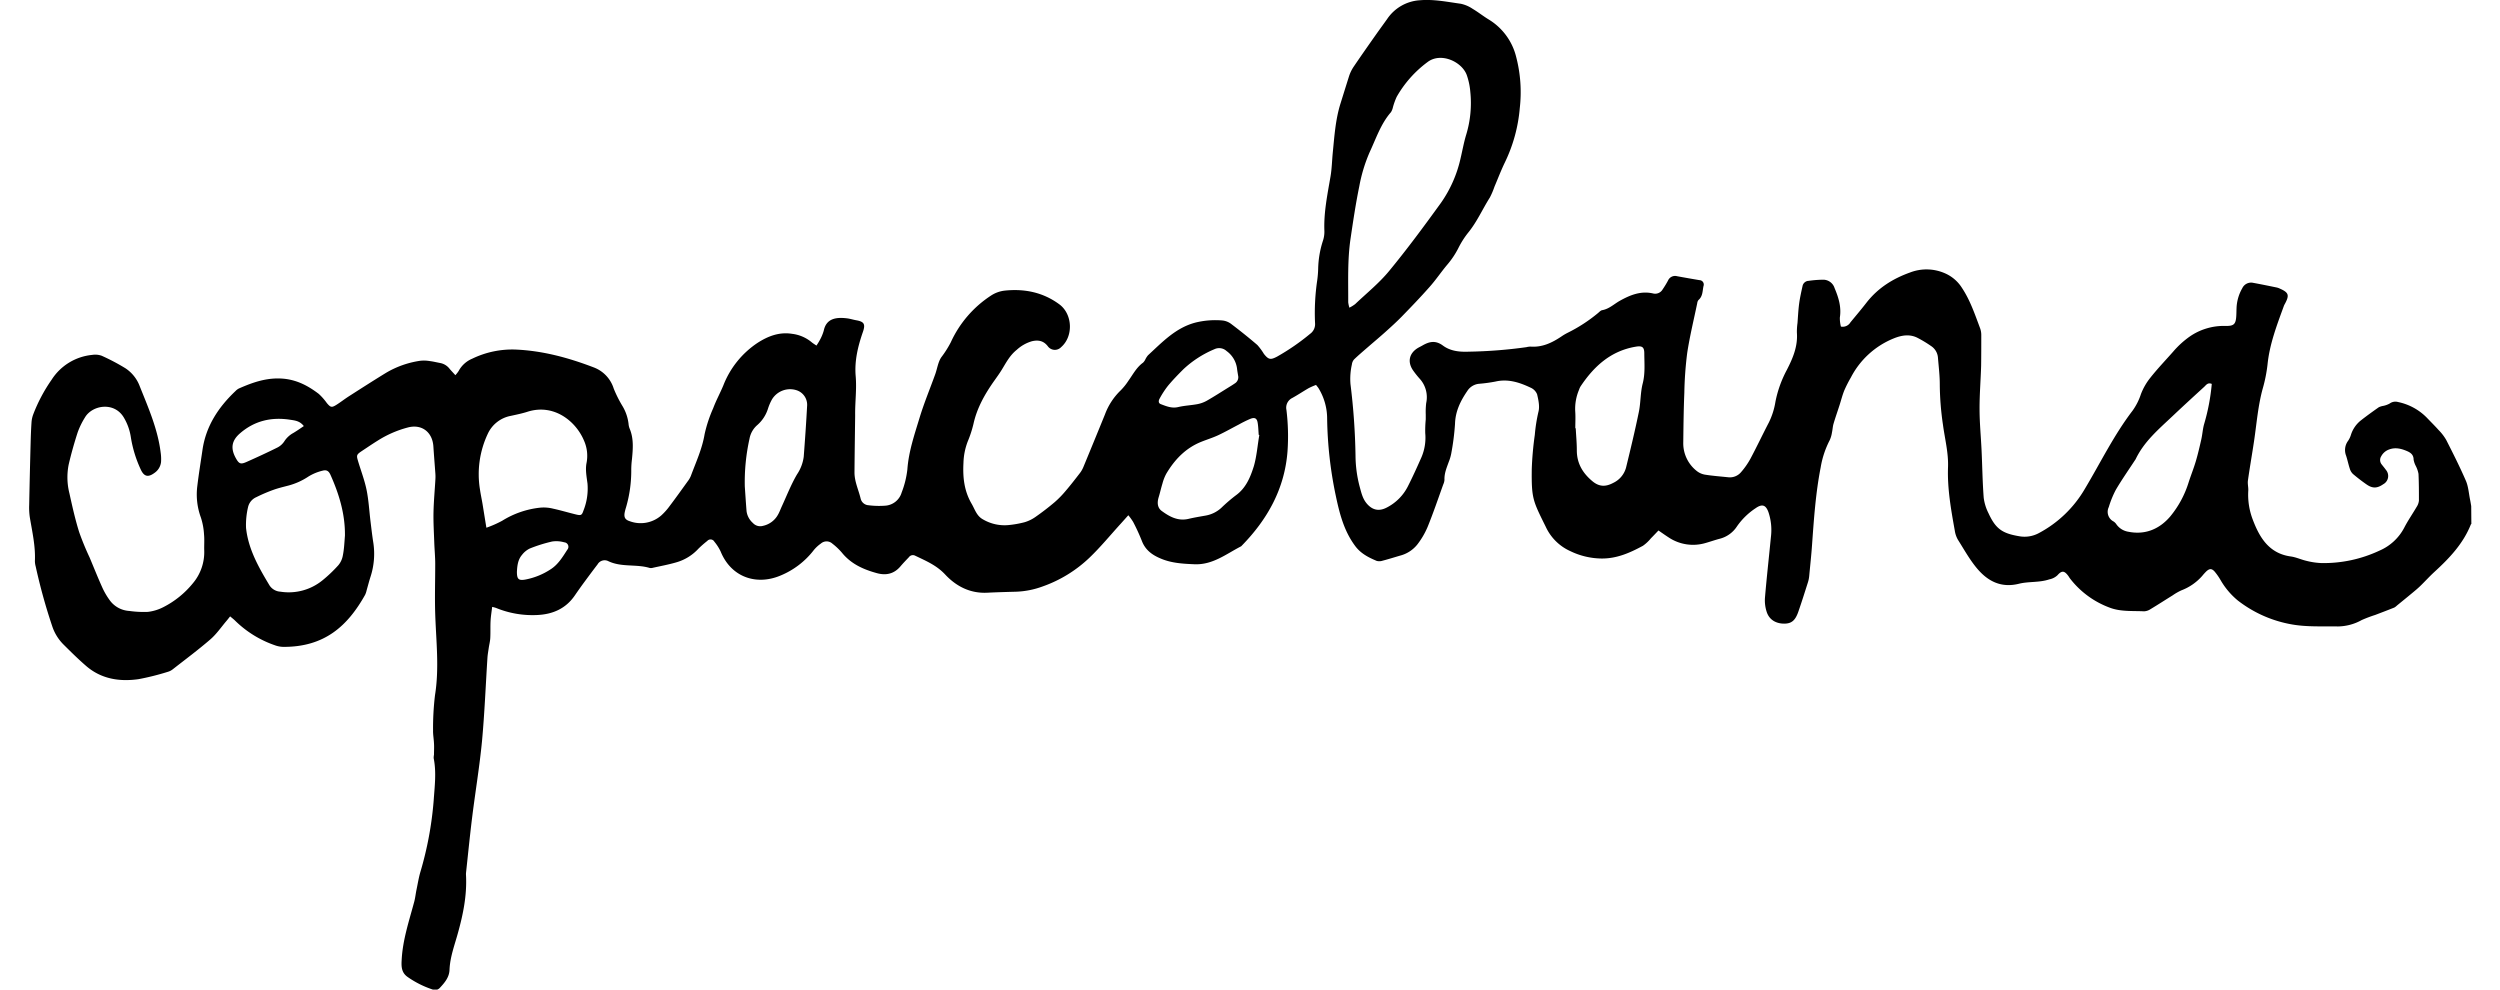 <svg id="Layer_1" width="240px" height="95px" data-name="Layer 1" xmlns="http://www.w3.org/2000/svg" viewBox="0 0 850.67 344.62"><title>copacobana</title><g id="zsnIUx.tif"><path d="M863.52,188.24c-.06,0-.16.09-.18.15-2.67,6.73-7.51,11.79-12.73,16.57-1.7,1.56-3.25,3.29-4.92,4.9-.92.89-1.91,1.7-2.89,2.51-1.72,1.43-3.46,2.84-5.19,4.25a4.12,4.12,0,0,1-.95.72c-2.21.88-4.43,1.73-6.65,2.57a46.74,46.74,0,0,0-4.69,1.78,17.45,17.45,0,0,1-8.26,2.22c-5.35-.09-10.8.22-16-.7a42.63,42.63,0,0,1-18.9-8.36,26.15,26.15,0,0,1-6-7.13,21.3,21.3,0,0,0-2.06-2.94c-1-1.1-1.76-1.07-2.87-.06a21.07,21.07,0,0,0-1.45,1.6,18.31,18.31,0,0,1-7.2,5,19.3,19.3,0,0,0-3.1,1.77c-2.58,1.6-5.12,3.25-7.72,4.81a4.35,4.35,0,0,1-2.25.74c-4.06-.2-8.25.19-12.1-1.34a31,31,0,0,1-13.7-10.15c-.19-.26-.34-.54-.53-.8-1.37-1.88-2.27-2-3.78-.29a5.7,5.7,0,0,1-2.85,1.45c-3.47,1.18-7.18.68-10.59,1.53-6.07,1.51-10.62-.78-14.3-5-2.7-3.11-4.72-6.81-6.94-10.32a8.94,8.94,0,0,1-1.09-3.16c-1.31-7.32-2.63-14.65-2.36-22.14.18-5-1.11-9.84-1.76-14.74a99.8,99.8,0,0,1-1.11-14.09c0-3.11-.39-6.22-.64-9.32a5.3,5.3,0,0,0-2.37-4,41.93,41.93,0,0,0-4.71-2.85c-2.79-1.44-5.66-.9-8.37.2a29.1,29.1,0,0,0-14.89,13.62,44.65,44.65,0,0,0-2.28,4.49c-.68,1.69-1.12,3.48-1.68,5.21-.68,2.12-1.43,4.23-2.06,6.37-.29,1-.32,2-.54,3a10.06,10.06,0,0,1-.78,2.71,32,32,0,0,0-3.16,9.5c-1.74,8.9-2.35,17.9-3,26.92-.25,3.66-.66,7.31-1,11a10.46,10.46,0,0,1-.44,2.11c-1.09,3.43-2.17,6.86-3.35,10.26-1.07,3.07-2.39,4.11-4.89,4.12-2.94,0-5.24-1.38-6.12-4.1a12.92,12.92,0,0,1-.6-4.93c.6-7.08,1.39-14.14,2.08-21.21a19.57,19.57,0,0,0-.85-8.53c-.93-2.63-2.24-3-4.5-1.42a23.92,23.92,0,0,0-6.48,6.32,10.14,10.14,0,0,1-6.12,4.34c-1.62.43-3.21,1-4.82,1.45A15.3,15.3,0,0,1,584,192.92c-1.14-.73-2.24-1.52-3.57-2.43-.88.92-1.74,1.84-2.63,2.73a13.84,13.84,0,0,1-2.78,2.6c-4.51,2.44-9.11,4.5-14.49,4.43a25.47,25.47,0,0,1-10.77-2.56,17.14,17.14,0,0,1-8.56-8.45c-4.55-9.2-5-9.87-4.89-20.15a112.18,112.18,0,0,1,1.06-11.92,56.21,56.21,0,0,1,1.26-8c.5-1.88,0-4.12-.46-6.1a4.24,4.24,0,0,0-2.23-2.3c-3.86-1.83-7.84-3.16-12.25-2.15a52.1,52.1,0,0,1-5.7.78,5.43,5.43,0,0,0-4.13,2.51c-2.39,3.49-4.16,7.08-4.28,11.49a86.67,86.67,0,0,1-1.34,10.43,15.55,15.55,0,0,1-.83,2.75c-.71,2-1.59,4-1.5,6.25a4.5,4.5,0,0,1-.42,1.61c-1.8,5-3.49,10-5.47,14.85a27.32,27.32,0,0,1-3.62,6.15,11.3,11.3,0,0,1-6,3.82c-2,.59-4,1.22-6,1.74a3.59,3.59,0,0,1-2.1.08c-2.87-1.21-5.57-2.57-7.54-5.26-4-5.41-5.48-11.61-6.82-18a139.14,139.14,0,0,1-2.89-26.17,20.35,20.35,0,0,0-3-10.71c-.21-.33-.48-.63-.87-1.14a24.29,24.29,0,0,0-2.54,1.11c-1.94,1.12-3.8,2.37-5.76,3.45a3.76,3.76,0,0,0-2,4.18,75.71,75.71,0,0,1,.37,14.37c-1,13.1-7,23.75-16,32.94a.78.78,0,0,1-.18.16c-5.19,2.67-9.87,6.51-16.26,6.24-4-.17-8-.39-11.74-2-3-1.25-5.38-3-6.58-6.22a68.54,68.54,0,0,0-3-6.52,19.39,19.39,0,0,0-1.68-2.33c-1.06,1.19-1.9,2.13-2.74,3.06-3.55,3.9-6.91,8-10.7,11.64A45.39,45.39,0,0,1,365.91,210a29.61,29.61,0,0,1-9.13,1.81c-3.36.09-6.72.18-10.07.35-6,.3-10.86-2.24-14.71-6.37-3-3.21-6.74-4.75-10.46-6.54a1.7,1.7,0,0,0-2.14.54c-1,1.05-2,2.08-2.93,3.18-2.22,2.63-5,3.26-8.21,2.38-4.71-1.29-9-3.19-12.2-7.14a21.76,21.76,0,0,0-3.3-3.13,3,3,0,0,0-4-.05,12.48,12.48,0,0,0-2.45,2.25,28.21,28.21,0,0,1-11.71,8.94c-8.3,3.47-17.11.58-20.77-8.43a16.38,16.38,0,0,0-2.18-3.4,1.52,1.52,0,0,0-2.48-.25,36.71,36.71,0,0,0-3.06,2.68,16.63,16.63,0,0,1-7.66,4.75c-2.68.79-5.43,1.29-8.16,1.9a2.5,2.5,0,0,1-1.19.06c-4.68-1.4-9.78-.17-14.34-2.34a2.84,2.84,0,0,0-3.78,1.1c-1.54,2-3.08,4.08-4.6,6.14-1.09,1.48-2.17,3-3.2,4.5-3.16,4.73-7.76,6.76-13.26,7a33.39,33.39,0,0,1-14.3-2.47,11.41,11.41,0,0,0-1.35-.36c-.2,1.71-.47,3.27-.55,4.85-.11,2,0,4-.11,6-.06,1.17-.37,2.33-.54,3.5s-.36,2.2-.44,3.31c-.62,9.65-1,19.33-1.89,29-.85,8.9-2.34,17.74-3.44,26.62-.8,6.43-1.43,12.87-2.13,19.31a6.16,6.16,0,0,0,0,1c.33,6.86-1,13.44-2.83,20-1.15,4.21-2.75,8.36-2.92,12.81-.1,2.57-1.65,4.43-3.31,6.2a2.28,2.28,0,0,1-2.61.63,33.27,33.27,0,0,1-8.75-4.41c-2-1.44-2.15-3.44-2-5.76.33-7,2.57-13.63,4.37-20.34.37-1.38.51-2.82.8-4.22.42-2,.75-4.09,1.32-6.08a120.78,120.78,0,0,0,4.66-24.94c.33-4.89,1-9.88,0-14.81a5.65,5.65,0,0,1,.11-1.17c0-1.34.09-2.68,0-4-.06-1.51-.36-3-.32-4.52a96.23,96.23,0,0,1,.67-12.21c1.52-9.43.39-18.81.08-28.22-.19-5.83,0-11.67,0-17.5,0-2.48-.24-4.95-.33-7.42-.12-3.51-.34-7-.27-10.54.08-3.83.44-7.65.66-11.48a15,15,0,0,0,0-1.92c-.23-3.19-.49-6.38-.7-9.57-.32-5-4.06-7.88-8.9-6.6a37.26,37.26,0,0,0-10.51,4.59c-2,1.24-3.88,2.54-5.81,3.81-1.45,1-1.59,1.35-1.1,3,1,3.43,2.33,6.81,3.05,10.31s.93,7.28,1.37,10.93c.31,2.53.6,5.07,1,7.6a25.77,25.77,0,0,1-.95,11.61c-.51,1.59-.93,3.22-1.39,4.83a7.52,7.52,0,0,1-.53,1.59c-6.06,10.81-14.09,18.2-28.48,18.13a9,9,0,0,1-3-.58,36.92,36.92,0,0,1-13.76-8.51c-.5-.5-1.07-.93-1.77-1.53-.47.58-.83,1.06-1.22,1.52-1.86,2.18-3.5,4.62-5.65,6.48-4.23,3.66-8.73,7-13.14,10.45a4.87,4.87,0,0,1-1.69.86,87.85,87.85,0,0,1-10.22,2.56c-6.63.94-13-.07-18.24-4.61-2.78-2.4-5.4-5-8-7.59a16.18,16.18,0,0,1-3.82-6.31,197.87,197.87,0,0,1-5.74-20.77,7.31,7.31,0,0,1-.27-1.89c.23-5.16-.93-10.15-1.77-15.19a23.58,23.58,0,0,1-.22-4.3q.21-10.8.5-21.59c.06-2.4.15-4.79.31-7.18a9.91,9.91,0,0,1,.6-2.78,56.05,56.05,0,0,1,6.39-12.05A18.93,18.93,0,0,1,35,129.34a6.68,6.68,0,0,1,3.29.3A73.31,73.31,0,0,1,46.56,134a12.93,12.93,0,0,1,5,6.31c3,7.5,6.26,14.9,7.26,23a15.69,15.69,0,0,1,.14,3.34,5.28,5.28,0,0,1-2.29,3.79c-2.24,1.66-3.67,1.29-4.82-1.28A42.31,42.31,0,0,1,48.44,158a18.79,18.79,0,0,0-2.38-6.74c-3.31-5.75-11.06-4.48-13.61-.12a26.91,26.91,0,0,0-2.52,5.16c-1.2,3.71-2.27,7.48-3.15,11.29a22.82,22.82,0,0,0,.28,10c1,4.53,2,9.05,3.39,13.48a95.57,95.57,0,0,0,3.64,8.84c1.45,3.46,2.84,6.95,4.38,10.37A25.11,25.11,0,0,0,41,214.66a9.07,9.07,0,0,0,6.9,3.85,36.13,36.13,0,0,0,6.44.33,15.7,15.7,0,0,0,5.45-1.67A31.83,31.83,0,0,0,70,208.93a16.83,16.83,0,0,0,4-11.51c-.06-1.84.11-3.69-.07-5.52A23.19,23.19,0,0,0,72.84,186,23.31,23.31,0,0,1,71.59,175c.5-4.2,1.19-8.39,1.8-12.58,1.21-8.31,5.56-14.87,11.52-20.51a4.33,4.33,0,0,1,1.14-.86c5.07-2.24,10.14-4,15.94-3.38,4.63.53,8.36,2.57,11.88,5.24a20.33,20.33,0,0,1,2.84,3.22c1.32,1.55,1.68,1.64,3.43.53,1.42-.9,2.74-1.94,4.15-2.85,4.31-2.76,8.61-5.52,13-8.21a32.57,32.57,0,0,1,11.91-4.21,11.85,11.85,0,0,1,3.32.1c1.26.15,2.51.47,3.76.7a5.36,5.36,0,0,1,3.17,2c.6.72,1.26,1.38,2,2.22a10.66,10.66,0,0,0,1.14-1.45,9.53,9.53,0,0,1,4.7-4.28,32,32,0,0,1,15.09-3.2c9.46.4,18.45,2.84,27.22,6.2a11.53,11.53,0,0,1,7,7.39,42.46,42.46,0,0,0,3.12,6.2,15.58,15.58,0,0,1,2.05,6.09,5.53,5.53,0,0,0,.37,1.63c1.46,3.46,1.17,7,.82,10.64a31.14,31.14,0,0,0-.25,3.58,45.46,45.46,0,0,1-1.83,13.26,17.24,17.24,0,0,0-.48,1.86c-.26,1.59.19,2.42,1.76,2.92a10.91,10.91,0,0,0,11-2,21.37,21.37,0,0,0,3-3.38c2.12-2.8,4.16-5.66,6.21-8.51a8.12,8.12,0,0,0,1.09-1.86c1.77-4.78,3.93-9.4,4.79-14.53a47,47,0,0,1,3-9.07c1-2.68,2.4-5.23,3.51-7.89a31.46,31.46,0,0,1,12-14.9c3.6-2.31,7.53-3.83,12-3.1a13.05,13.05,0,0,1,6.73,2.89c.47.4,1,.72,1.71,1.2a21.31,21.31,0,0,0,1.17-1.91,15.56,15.56,0,0,0,1.38-3.31c.87-4.15,4.15-4.75,8.08-4.27,1.1.13,2.18.49,3.28.68,2.71.48,3.19,1.37,2.29,4-1.74,5-3,10.13-2.53,15.5.38,4.47-.23,8.91-.19,13.37,0,.16,0,.32,0,.48-.08,6.55-.18,13.09-.23,19.64,0,3.18,1.39,6,2.13,9.05a3,3,0,0,0,2.74,2.37,28.61,28.61,0,0,0,5.72.16,6.4,6.4,0,0,0,5.83-4.58,32.07,32.07,0,0,0,2-8.09c.45-6.27,2.51-12.21,4.31-18.16,1.53-5,3.57-9.91,5.36-14.87.73-2,1-4.32,2.15-6a35.36,35.36,0,0,0,3.3-5.21A38.42,38.42,0,0,1,348,108.68a10.92,10.92,0,0,1,4.91-1.74c6.82-.68,13.21.62,18.85,4.77,4.66,3.42,5,11.17.63,14.95a3,3,0,0,1-4.59-.3c-1.47-1.93-3.31-2.3-5.54-1.78a13.3,13.3,0,0,0-5.31,3c-2.44,1.95-3.72,4.51-5.25,7-.8,1.29-1.69,2.52-2.57,3.76-3.26,4.6-6,9.43-7.24,15a39.19,39.19,0,0,1-2,6.14,22.43,22.43,0,0,0-1.49,7.45c-.27,5.06.23,9.79,2.87,14.3,1.16,2,1.72,4.23,4,5.44a14.82,14.82,0,0,0,8.76,1.94,34.56,34.56,0,0,0,5.66-1,13,13,0,0,0,3.83-1.87c2.29-1.6,4.52-3.31,6.65-5.12a34.3,34.3,0,0,0,3.84-3.94c1.71-2,3.33-4.09,4.94-6.18a9.13,9.13,0,0,0,1.19-2.06q3.8-9.19,7.55-18.4a22.4,22.4,0,0,1,5.47-8.35,21.18,21.18,0,0,0,2.69-3.35c1.58-2.2,2.82-4.67,5.1-6.3a4.11,4.11,0,0,0,.81-1.17,7,7,0,0,1,.91-1.4c5-4.6,9.66-9.61,16.59-11.4a29,29,0,0,1,9.28-.72,6.09,6.09,0,0,1,3.07,1.2c3.12,2.36,6.18,4.81,9.15,7.36a20.66,20.66,0,0,1,2.26,3.07c1.65,2.09,2.36,2.14,4.65.93A78.43,78.43,0,0,0,459.13,122a4.14,4.14,0,0,0,1.71-3.71,77.28,77.28,0,0,1,.74-14.81,37.27,37.27,0,0,0,.35-4.3,33.81,33.81,0,0,1,1.6-9.42,10,10,0,0,0,.56-3.53c-.26-6.46,1.06-12.72,2.13-19,.47-2.74.52-5.55.79-8.33.57-5.72.94-11.48,2.66-17,1-3.2,2-6.41,3-9.59a13.51,13.51,0,0,1,1.55-3.23c2.55-3.77,5.17-7.5,7.79-11.22,1.29-1.83,2.62-3.64,3.92-5.46a14.83,14.83,0,0,1,11.38-6.56c4.88-.42,9.56.57,14.29,1.22a11.83,11.83,0,0,1,4.13,1.77c1.92,1.14,3.68,2.55,5.59,3.71a21.12,21.12,0,0,1,9.55,13,48.72,48.72,0,0,1,1.27,17.81A53.77,53.77,0,0,1,527,62.2c-1.36,2.8-2.47,5.72-3.69,8.59a26.2,26.2,0,0,1-1.6,3.75c-2.54,4-4.47,8.46-7.52,12.2a30.1,30.1,0,0,0-3.46,5.44,29.37,29.37,0,0,1-3.85,5.75c-2.16,2.56-4,5.35-6.26,7.86-3.06,3.47-6.28,6.81-9.51,10.13-1.84,1.89-3.8,3.66-5.76,5.42s-4.1,3.55-6.15,5.33c-1.62,1.41-3.26,2.79-4.8,4.28a3.25,3.25,0,0,0-.73,1.72,22.51,22.51,0,0,0-.49,6.88,228.54,228.54,0,0,1,1.75,24.88,43.36,43.36,0,0,0,1.41,10.66c.58,2.1,1,4.15,2.39,5.88,2,2.45,4.39,3,7.22,1.46a16.8,16.8,0,0,0,7.17-7.22c1.7-3.34,3.25-6.77,4.77-10.21a17.31,17.31,0,0,0,1.32-8.44,41.54,41.54,0,0,1,.18-4.78c0-.55,0-1.09,0-1.64a26.62,26.62,0,0,1,.15-4,9.58,9.58,0,0,0-2.24-8.48,31.3,31.3,0,0,1-2.38-3c-1.93-2.87-1.31-5.8,1.58-7.64.54-.34,1.13-.6,1.68-.92,2.4-1.4,4.58-1.94,7.2,0s5.8,2.25,9,2.12a163.57,163.57,0,0,0,20.07-1.57,6.19,6.19,0,0,1,1.42-.2c4.07.31,7.48-1.32,10.73-3.5a18.81,18.81,0,0,1,2.27-1.34,53.67,53.67,0,0,0,10.44-6.78c.5-.4,1-1,1.56-1.07,2.39-.44,4.07-2.11,6.07-3.24,3.57-2,7.34-3.57,11.63-2.57a3,3,0,0,0,3.31-1.41,32.85,32.85,0,0,0,1.87-3.07,2.68,2.68,0,0,1,3.17-1.53c2.59.48,5.19.93,7.79,1.37a1.53,1.53,0,0,1,1.41,2.05c-.37,1.68-.22,3.55-1.73,4.85a2,2,0,0,0-.45,1.09c-1.2,5.79-2.61,11.55-3.5,17.38a127,127,0,0,0-1,13.85c-.24,5.75-.3,11.5-.37,17.25a12.27,12.27,0,0,0,4.57,9.89,6.34,6.34,0,0,0,2.94,1.37c2.68.43,5.4.63,8.1.91a5.08,5.08,0,0,0,4.52-1.78,26.27,26.27,0,0,0,3.27-4.69c2.22-4.16,4.23-8.43,6.41-12.61a25.33,25.33,0,0,0,2.3-7.28,39.62,39.62,0,0,1,3.95-11c2.11-4.1,3.87-8.24,3.51-13a22,22,0,0,1,.21-3.34c.17-2.22.27-4.45.56-6.66s.76-4.23,1.22-6.33a2.25,2.25,0,0,1,2.11-1.71,37.41,37.41,0,0,1,5.24-.39,4.17,4.17,0,0,1,3.78,2.91c1.38,3.26,2.42,6.59,1.84,10.25a11.6,11.6,0,0,0,.37,3.16,3.14,3.14,0,0,0,3.32-1.48c1.88-2.28,3.8-4.54,5.61-6.88,4-5.12,9.19-8.34,15.18-10.49a15.94,15.94,0,0,1,12.16.31,13.21,13.21,0,0,1,5.88,5.06c2.87,4.33,4.49,9.18,6.3,14a6.88,6.88,0,0,1,.43,2.34c0,3.59,0,7.18-.05,10.76-.14,5-.57,10.05-.55,15.08,0,4.86.49,9.72.71,14.58.25,5.42.32,10.86.73,16.27a16.44,16.44,0,0,0,1.67,5.44c2.49,5.4,4.72,7,10.58,8a10.47,10.47,0,0,0,7-1.09,40.5,40.5,0,0,0,16-15.42c5.45-9.11,10.11-18.72,16.6-27.2a21.13,21.13,0,0,0,2.9-5.73,21.22,21.22,0,0,1,3.33-5.79c2.48-3.13,5.23-6,7.88-9a31.45,31.45,0,0,1,5.82-5.31,20.84,20.84,0,0,1,12-3.68c.4,0,.8,0,1.2,0,2-.07,2.7-.68,2.92-2.71.13-1.19.1-2.4.16-3.59a15,15,0,0,1,2-6.84,3.39,3.39,0,0,1,3.8-1.86c2.75.5,5.49,1.07,8.23,1.63a5.5,5.5,0,0,1,1.12.41c3,1.33,3.28,2.25,1.77,5.12a7.17,7.17,0,0,0-.43.85c-2.43,6.68-5,13.32-5.71,20.49a51.06,51.06,0,0,1-1.63,8.2c-1.68,6-2.14,12.27-3.06,18.43-.68,4.58-1.49,9.14-2.13,13.72-.16,1.16.2,2.38.12,3.56a24.14,24.14,0,0,0,1.59,10.11c2.34,6.19,5.66,11.73,13.22,12.77,1.87.26,3.65,1.12,5.51,1.54a25.44,25.44,0,0,0,5.18.76,45.77,45.77,0,0,0,20.22-4.35,17.52,17.52,0,0,0,8.61-8c1.27-2.47,2.88-4.77,4.28-7.17a4.94,4.94,0,0,0,.82-2.22c0-3.11,0-6.23-.15-9.34a10.11,10.11,0,0,0-.92-2.7,7.58,7.58,0,0,1-.78-2.23c0-1.67-1-2.44-2.32-3-2-.85-4.06-1.38-6.27-.53a5,5,0,0,0-2.66,2.29,2.45,2.45,0,0,0,.14,2.91c.49.63,1,1.24,1.47,1.89a3.26,3.26,0,0,1-.95,5c-2.07,1.44-3.69,1.52-5.76.09-1.64-1.13-3.22-2.36-4.75-3.65a4.09,4.09,0,0,1-1.1-1.79c-.5-1.5-.81-3.06-1.3-4.57a5.41,5.41,0,0,1,.7-5.23,7.72,7.72,0,0,0,1-2.14,10.38,10.38,0,0,1,3.51-5c2-1.57,4.08-3.06,6.17-4.53a6,6,0,0,1,1.58-.48,8,8,0,0,0,2.17-.79,3.41,3.41,0,0,1,2.94-.55A19.59,19.59,0,0,1,848,151.2c1.38,1.45,2.81,2.85,4.14,4.34a17,17,0,0,1,2.62,3.41c2.39,4.7,4.77,9.41,6.86,14.24.86,2,1,4.32,1.44,6.5.16.77.28,1.54.41,2.31ZM472.8,112.9a13,13,0,0,0,2-1.24c4-3.8,8.36-7.31,11.84-11.54,6.3-7.64,12.19-15.63,18-23.66A43.36,43.36,0,0,0,511.49,61c.67-2.8,1.16-5.65,2-8.39a37.93,37.93,0,0,0,1.41-14.94,23.38,23.38,0,0,0-1.24-5.82c-1.72-4.63-9-8-13.64-4.49a39.06,39.06,0,0,0-10.75,12.11,23.68,23.68,0,0,0-1.3,3.59,5.47,5.47,0,0,1-.69,1.75c-3.54,4.06-5.19,9.16-7.41,13.9a54.14,54.14,0,0,0-3.62,11.89C475,76.7,474.08,82.88,473.18,89c-1.06,7.29-.76,14.65-.79,22A10.2,10.2,0,0,0,472.8,112.9ZM172.26,189.53a38.06,38.06,0,0,0,5.47-2.41A31.22,31.22,0,0,1,191,182.54a13.48,13.48,0,0,1,4.49.35c2.73.59,5.41,1.41,8.13,2.06,1.62.38,1.92.18,2.45-1.41a20.68,20.68,0,0,0,1.4-9.39c-.31-2.37-.79-4.86-.34-7.13a13,13,0,0,0-.83-7.72c-2.84-6.9-10.57-13.09-19.75-10.15-1.9.61-3.86,1-5.82,1.43a11.08,11.08,0,0,0-8,6.27,33,33,0,0,0-2.7,19.41c.24,1.66.6,3.3.88,4.95C171.33,183.79,171.74,186.38,172.26,189.53ZM123,192.29c.09-7.46-2-14.38-5-21.1-.63-1.43-1.37-1.92-2.85-1.51a16.9,16.9,0,0,0-4.83,2,23.29,23.29,0,0,1-6.94,3.15c-1.78.47-3.58.89-5.3,1.51a55,55,0,0,0-5.93,2.54,5,5,0,0,0-2.87,3.38,26.86,26.86,0,0,0-.72,7.33c.78,7.42,4.42,13.77,8.16,20a4.85,4.85,0,0,0,3.8,2.21,18.6,18.6,0,0,0,14.63-3.93,48.74,48.74,0,0,0,5.55-5.28,7.17,7.17,0,0,0,1.57-3.4C122.73,196.92,122.81,194.6,123,192.29Zm650.1-52.85c-1.35-.57-1.94.38-2.59,1-3.72,3.4-7.43,6.8-11.09,10.26-4.8,4.54-9.9,8.83-12.83,15a1.85,1.85,0,0,1-.14.2c-2.27,3.47-4.66,6.88-6.76,10.45a34.18,34.18,0,0,0-2.44,6,3.77,3.77,0,0,0,1.66,5,3.45,3.45,0,0,1,1,1,6.28,6.28,0,0,0,4.18,2.58c5.93,1.19,10.88-1,14.57-5.33a34.8,34.8,0,0,0,6.44-12c.79-2.42,1.75-4.8,2.47-7.24s1.33-5.07,1.91-7.63c.4-1.78.49-3.64,1-5.37A71.53,71.53,0,0,0,773.12,139.44ZM551.47,154.9h.15c.13,2.55.38,5.1.38,7.66,0,4.51,2,7.89,5.38,10.73,2.45,2.07,4.73,2,7.29.63a8.27,8.27,0,0,0,4.48-5.36c1.57-6.43,3.12-12.87,4.45-19.35.67-3.27.52-6.72,1.35-9.93.9-3.51.56-7,.55-10.45,0-2.29-.8-2.73-3.08-2.33-8.66,1.49-14.5,6.86-19.16,13.88a5.48,5.48,0,0,0-.48,1.09,17,17,0,0,0-1.34,7.46C551.59,150.9,551.47,152.91,551.47,154.9Zm-110,2.35-.25-.07c-.12-1.43-.13-2.88-.38-4.28s-.93-1.89-2.41-1.34a39,39,0,0,0-4.08,2c-2.41,1.24-4.76,2.59-7.21,3.74-1.95.91-4,1.53-6,2.34-5.42,2.19-9.22,6.2-12.13,11.12a15.57,15.57,0,0,0-1.3,3.33c-.49,1.59-.84,3.22-1.33,4.81-.56,1.84-.48,3.68,1.09,4.81,2.74,2,5.67,3.6,9.32,2.73,1.94-.46,3.91-.78,5.88-1.13a10.81,10.81,0,0,0,5.51-2.69,57.17,57.17,0,0,1,5.08-4.37c3.53-2.54,5.07-6.35,6.27-10.17C440.54,164.57,440.8,160.86,441.43,157.25ZM262.25,175.17c.2,2.86.38,5.72.61,8.58a6.61,6.61,0,0,0,2.21,4.13,3.45,3.45,0,0,0,3.49,1A7.83,7.83,0,0,0,273.8,185c.52-.89.87-1.88,1.3-2.82,1.74-3.76,3.24-7.66,5.33-11.22a14.26,14.26,0,0,0,2.34-6.14c.46-6,.87-11.93,1.19-17.9a5.33,5.33,0,0,0-3.74-5.29,7.37,7.37,0,0,0-8.51,3.22,17.88,17.88,0,0,0-1.41,3.29,12.56,12.56,0,0,1-3.61,5.56,8.25,8.25,0,0,0-2.81,4.88A69.56,69.56,0,0,0,262.25,175.17Zm171.8-38.56c-.13-.87-.3-1.73-.39-2.6a8.9,8.9,0,0,0-3.62-6,3.81,3.81,0,0,0-4.25-.65A36.24,36.24,0,0,0,415,134.33c-1.86,1.86-3.71,3.76-5.39,5.78a31,31,0,0,0-2.87,4.4c-.41.7-.58,1.65.43,2,1.92.73,3.8,1.52,6,1s4.41-.6,6.6-1a10.93,10.93,0,0,0,3.32-1.18c2.63-1.5,5.18-3.15,7.75-4.74.68-.42,1.36-.83,2-1.28A2.52,2.52,0,0,0,434.06,136.62ZM108.68,154.13c-1.43-1.84-3.13-1.95-4.78-2.21-6.51-1-12.37.36-17.4,4.7-3,2.57-3.4,5.29-1.47,8.73,1.07,1.91,1.64,2.18,3.64,1.3,3.64-1.62,7.26-3.28,10.83-5.06a6.25,6.25,0,0,0,2.43-2.21,8.62,8.62,0,0,1,3.12-2.86C106.25,155.8,107.4,155,108.68,154.13Zm74.21,50.74c0,2.54.56,3.1,2.82,2.73a24.12,24.12,0,0,0,8.84-3.54c2.66-1.66,4.24-4.31,5.88-6.86a1.56,1.56,0,0,0-1.06-2.59,10,10,0,0,0-4.22-.28,51.76,51.76,0,0,0-7.76,2.43,7.59,7.59,0,0,0-2.73,2.23C183.19,200.7,183,202.89,182.89,204.87Z" transform="translate(-12.85 -5.75)"/></g></svg>